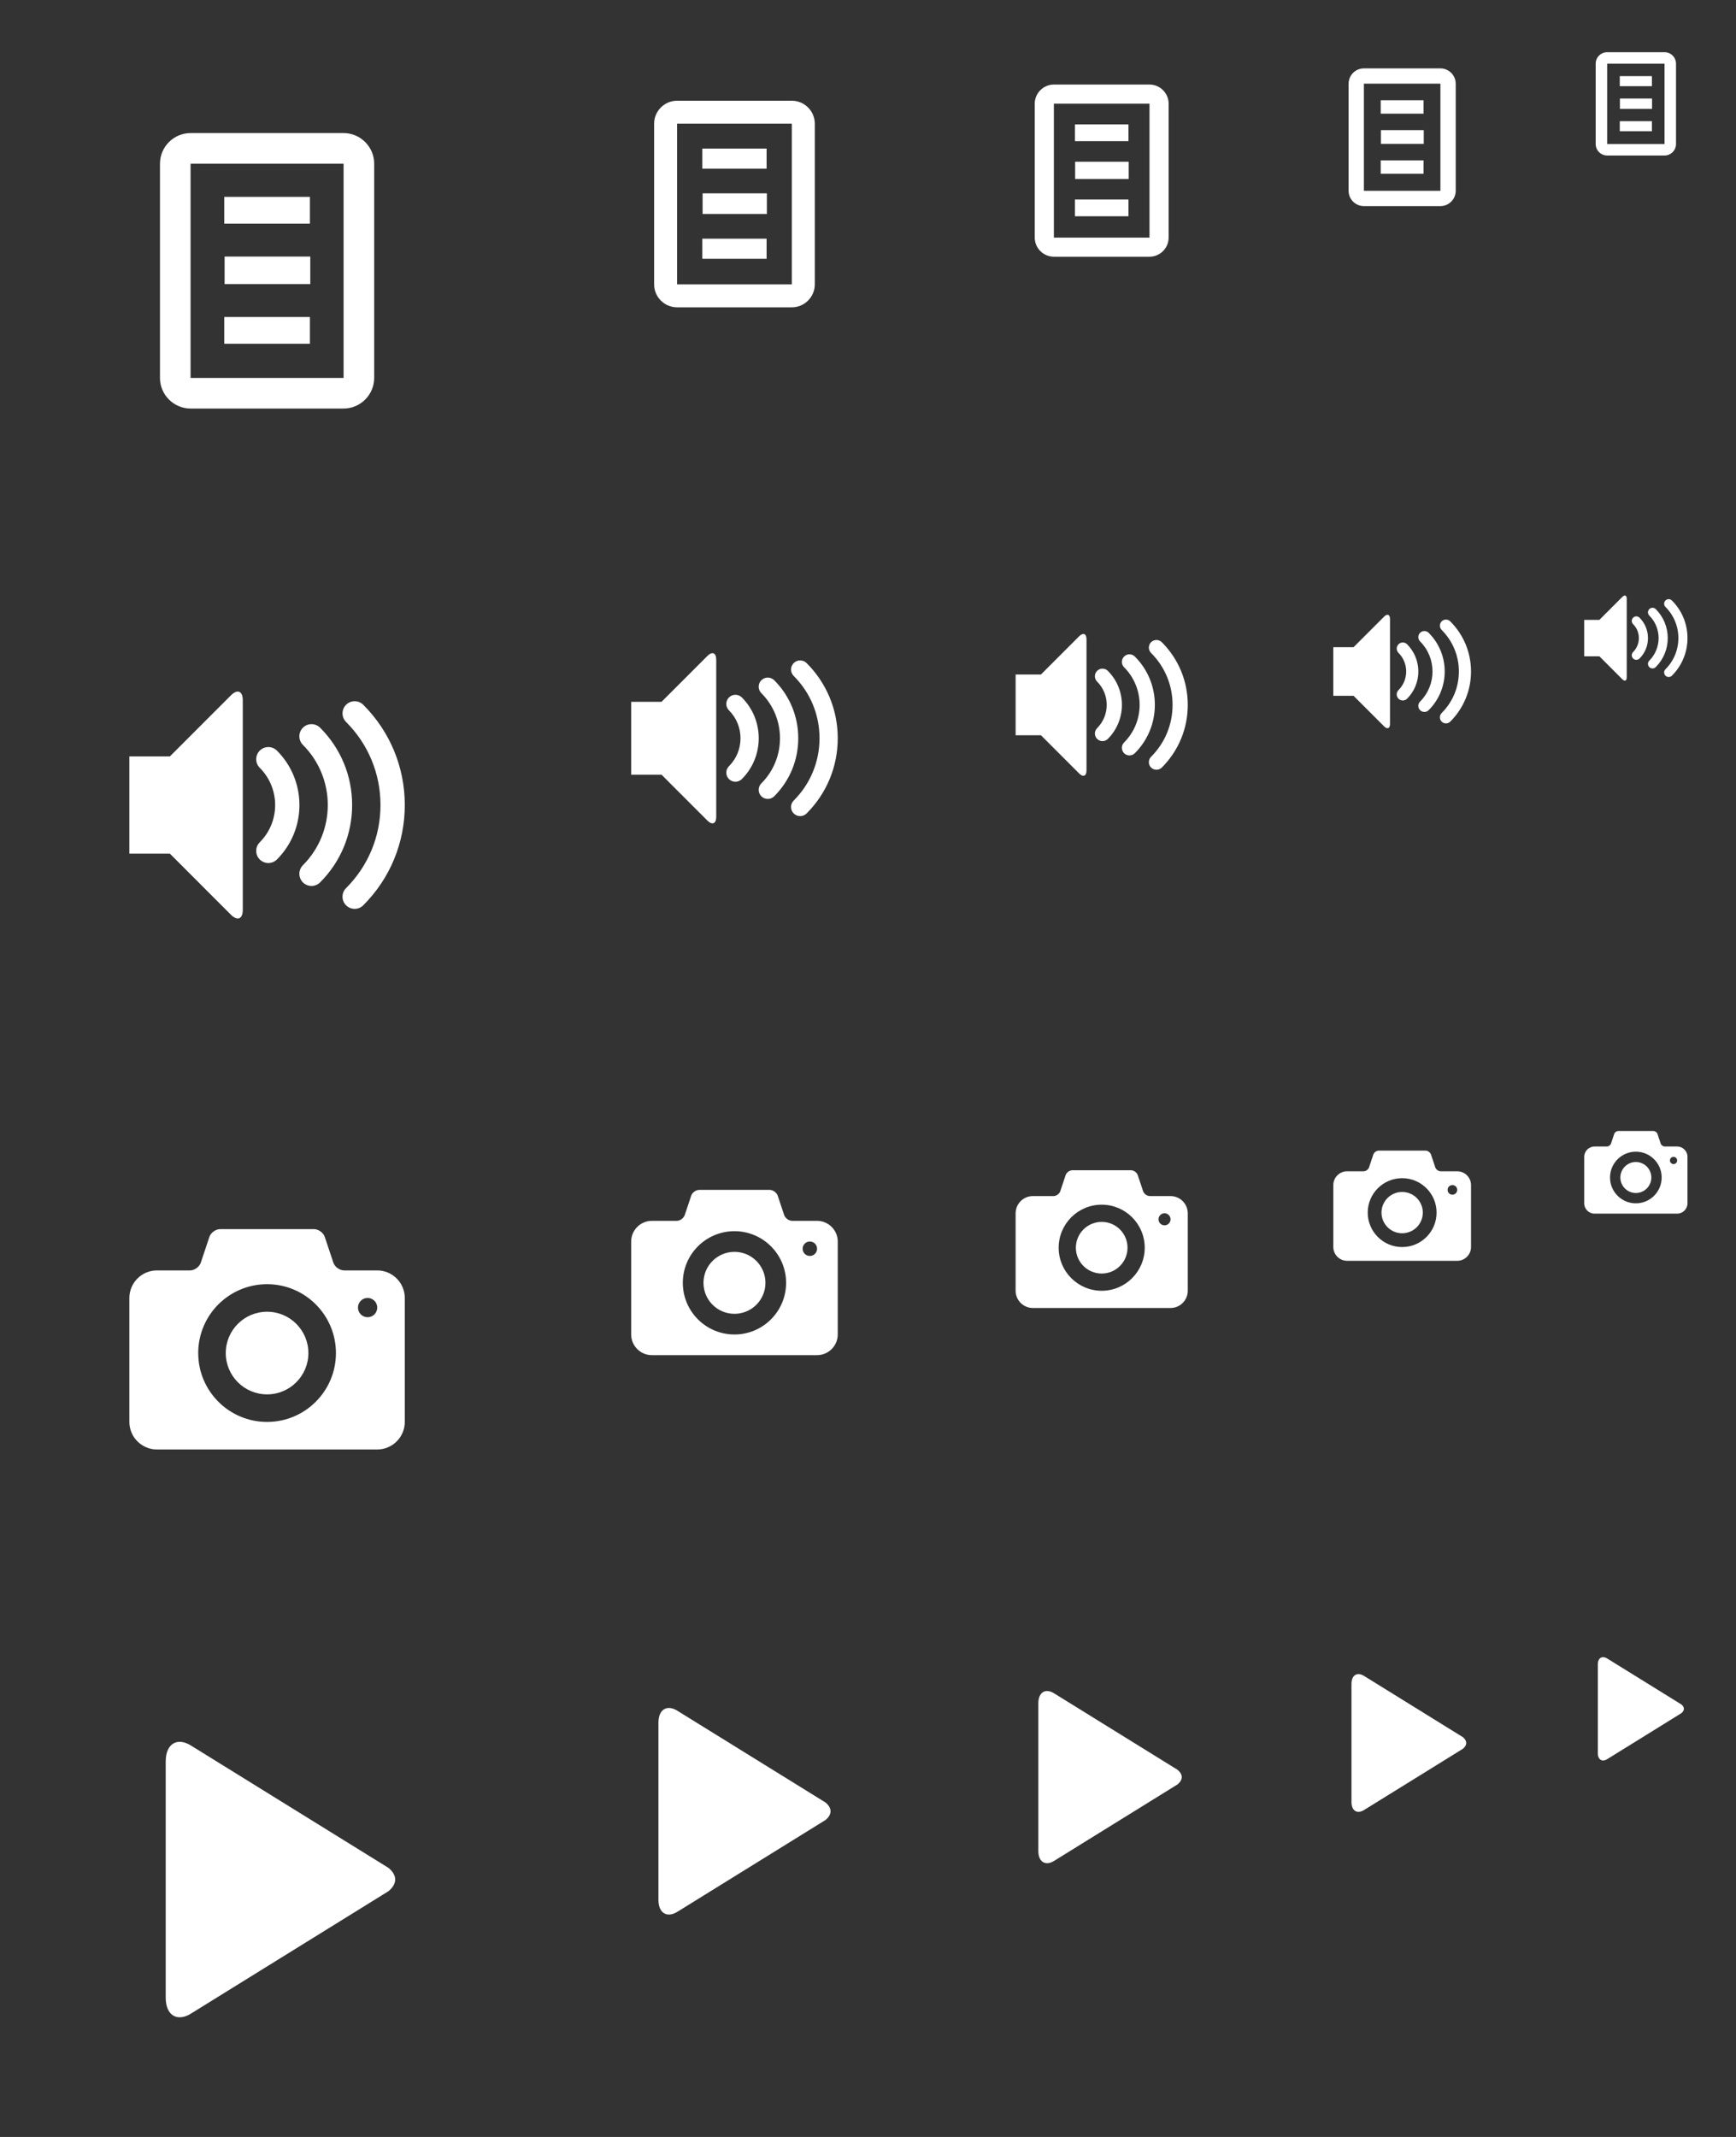 <?xml version="1.0" encoding="utf-8"?>
<!-- Generator: Adobe Illustrator 15.1.0, SVG Export Plug-In  -->
<!DOCTYPE svg PUBLIC "-//W3C//DTD SVG 1.1//EN" "http://www.w3.org/Graphics/SVG/1.1/DTD/svg11.dtd">
<svg version="1.1"
	 xmlns="http://www.w3.org/2000/svg" xmlns:xlink="http://www.w3.org/1999/xlink" xmlns:a="http://ns.adobe.com/AdobeSVGViewerExtensions/3.0/"
	 x="0px" y="0px" width="208px" height="256px" viewBox="-15.5 -6.254 208 256" enable-background="new -15.5 -6.254 208 256"
	 xml:space="preserve">
<rect x="-15.5" y="-6.254" width="208" height="256" fill="#333333" stroke="none"/>
<defs>
</defs>
<path fill="#FFFFFF" d="M31.018,217.495l-23.544-14.58c-1.716-1.127-3.119-0.295-3.119,1.842v28.314c0,2.135,1.405,2.963,3.119,1.84
	l23.544-14.588c0,0,0.834-0.59,0.834-1.412C31.851,218.086,31.018,217.495,31.018,217.495z"/>
<path fill="#FFFFFF" d="M29.699,145.939h-3.958c-0.545,0-1.132-0.422-1.304-0.939l-1.023-3.07c-0.174-0.519-0.76-0.939-1.305-0.939
	H10.89c-0.545,0-1.132,0.421-1.303,0.938L8.562,145c-0.172,0.518-0.757,0.939-1.303,0.939h-3.96c-1.815,0-3.299,1.484-3.299,3.301
	v14.85c0,1.814,1.484,3.299,3.299,3.299h26.4c1.817,0,3.301-1.484,3.301-3.299v-14.85C33,147.423,31.516,145.939,29.699,145.939z
	 M16.5,164.089c-4.558,0-8.25-3.694-8.25-8.25c0-4.557,3.693-8.25,8.25-8.25c4.554,0,8.25,3.693,8.25,8.25
	C24.75,160.395,21.055,164.089,16.5,164.089z M28.544,151.546c-0.637,0-1.153-0.518-1.153-1.155c0-0.64,0.516-1.155,1.153-1.155
	c0.638,0,1.155,0.516,1.155,1.155C29.699,151.029,29.183,151.546,28.544,151.546z"/>
<circle fill="#FFFFFF" cx="16.5" cy="155.838" r="4.95"/>
<path fill="#FFFFFF" d="M82.399,140.001h-2.968c-0.409,0-0.85-0.316-0.979-0.705l-0.767-2.303c-0.131-0.389-0.57-0.704-0.979-0.704
	h-8.414c-0.409,0-0.849,0.315-0.977,0.703l-0.769,2.304c-0.129,0.389-0.568,0.705-0.978,0.705h-2.97
	c-1.361,0-2.474,1.113-2.474,2.476v11.137c0,1.361,1.113,2.475,2.474,2.475h19.8c1.363,0,2.476-1.113,2.476-2.475v-11.137
	C84.875,141.115,83.762,140.001,82.399,140.001z M72.5,153.614c-3.418,0-6.188-2.771-6.188-6.188s2.77-6.188,6.188-6.188
	c3.416,0,6.187,2.771,6.187,6.188S75.916,153.614,72.5,153.614z M81.533,144.207c-0.478,0-0.865-0.388-0.865-0.866
	c0-0.479,0.387-0.866,0.865-0.866c0.479,0,0.866,0.387,0.866,0.866C82.399,143.819,82.012,144.207,81.533,144.207z"/>
<circle fill="#FFFFFF" cx="72.5" cy="147.426" r="3.712"/>
<path fill="#FFFFFF" d="M124.75,137.033h-2.475c-0.34,0-0.707-0.264-0.814-0.588l-0.64-1.919c-0.108-0.324-0.476-0.587-0.815-0.587
	h-7.012c-0.342,0-0.708,0.263-0.814,0.586l-0.641,1.92c-0.107,0.324-0.475,0.588-0.814,0.588h-2.475
	c-1.135,0-2.063,0.928-2.063,2.063v9.281c0,1.134,0.928,2.062,2.063,2.062h16.5c1.135,0,2.063-0.928,2.063-2.062v-9.281
	C126.813,137.96,125.885,137.033,124.75,137.033z M116.5,148.376c-2.848,0-5.156-2.31-5.156-5.156c0-2.848,2.309-5.156,5.156-5.156
	c2.847,0,5.156,2.309,5.156,5.156C121.656,146.067,119.347,148.376,116.5,148.376z M124.027,140.537
	c-0.397,0-0.721-0.323-0.721-0.722c0-0.399,0.323-0.722,0.721-0.722c0.399,0,0.723,0.322,0.723,0.722
	C124.75,140.213,124.427,140.537,124.027,140.537z"/>
<circle fill="#FFFFFF" cx="116.5" cy="143.219" r="3.094"/>
<path fill="#FFFFFF" d="M159.1,134.064h-1.979c-0.273,0-0.566-0.211-0.652-0.471l-0.512-1.535c-0.088-0.259-0.381-0.47-0.652-0.47
	h-5.609c-0.273,0-0.566,0.211-0.651,0.469l-0.513,1.536c-0.086,0.26-0.379,0.471-0.652,0.471h-1.979
	c-0.907,0-1.649,0.742-1.649,1.649v7.426c0,0.906,0.742,1.648,1.649,1.648h13.2c0.908,0,1.65-0.742,1.65-1.648v-7.426
	C160.75,134.806,160.008,134.064,159.1,134.064z M152.5,143.139c-2.279,0-4.125-1.848-4.125-4.125c0-2.278,1.846-4.125,4.125-4.125
	c2.277,0,4.125,1.847,4.125,4.125C156.625,141.292,154.777,143.139,152.5,143.139z M158.521,136.867
	c-0.318,0-0.576-0.259-0.576-0.577c0-0.319,0.258-0.577,0.576-0.577c0.32,0,0.578,0.258,0.578,0.577
	C159.1,136.608,158.842,136.867,158.521,136.867z"/>
<circle fill="#FFFFFF" cx="152.5" cy="139.013" r="2.475"/>
<path fill="#FFFFFF" d="M185.449,131.095h-1.483c-0.205,0-0.425-0.158-0.489-0.354l-0.384-1.151
	c-0.065-0.194-0.286-0.353-0.489-0.353h-4.207c-0.205,0-0.425,0.158-0.488,0.352l-0.385,1.152c-0.064,0.195-0.284,0.354-0.489,0.354
	h-1.484c-0.681,0-1.237,0.557-1.237,1.236v5.57c0,0.68,0.557,1.236,1.237,1.236h9.899c0.682,0,1.238-0.557,1.238-1.236v-5.57
	C186.688,131.652,186.131,131.095,185.449,131.095z M180.5,137.902c-1.709,0-3.094-1.387-3.094-3.094
	c0-1.709,1.385-3.094,3.094-3.094c1.708,0,3.094,1.385,3.094,3.094C183.594,136.515,182.208,137.902,180.5,137.902z
	 M185.016,133.197c-0.238,0-0.432-0.193-0.432-0.433s0.193-0.433,0.432-0.433c0.24,0,0.434,0.193,0.434,0.433
	S185.256,133.197,185.016,133.197z"/>
<circle fill="#FFFFFF" cx="180.5" cy="134.807" r="1.856"/>
<path fill="#FFFFFF" d="M83.389,209.668L65.73,198.733c-1.287-0.846-2.339-0.221-2.339,1.381v21.236c0,1.6,1.054,2.221,2.339,1.379
	l17.659-10.939c0,0,0.625-0.443,0.625-1.061C84.013,210.112,83.389,209.668,83.389,209.668z"/>
<path fill="#FFFFFF" d="M125.574,205.754l-14.716-9.113c-1.073-0.703-1.949-0.184-1.949,1.152v17.695
	c0,1.334,0.878,1.852,1.949,1.15l14.716-9.117c0,0,0.521-0.369,0.521-0.883C126.094,206.124,125.574,205.754,125.574,205.754z"/>
<path fill="#FFFFFF" d="M159.76,201.842l-11.773-7.291c-0.857-0.564-1.559-0.146-1.559,0.92v14.158c0,1.066,0.702,1.48,1.559,0.92
	l11.773-7.293c0,0,0.417-0.297,0.417-0.707C160.175,202.137,159.76,201.842,159.76,201.842z"/>
<path fill="#FFFFFF" d="M185.944,197.928l-8.83-5.469c-0.644-0.422-1.169-0.109-1.169,0.691v10.617c0,0.801,0.526,1.111,1.169,0.691
	l8.83-5.471c0,0,0.313-0.223,0.313-0.529C186.255,198.149,185.944,197.928,185.944,197.928z"/>
<path fill="#FFFFFF" d="M28.024,78.176c-0.567-0.567-1.49-0.567-2.059,0c-0.567,0.569-0.567,1.491,0,2.06
	c2.659,2.658,4.123,6.192,4.123,9.952s-1.463,7.293-4.124,9.951c-0.567,0.568-0.567,1.491,0,2.06
	c0.286,0.283,0.657,0.425,1.03,0.425c0.373,0,0.746-0.142,1.03-0.425C31.233,98.99,33,94.725,33,90.188S31.233,81.385,28.024,78.176
	z"/>
<path fill="#FFFFFF" d="M22.853,80.923c-0.569-0.568-1.491-0.568-2.06,0c-0.567,0.568-0.567,1.491,0,2.059
	c3.974,3.974,3.974,10.439,0,14.412c-0.567,0.569-0.567,1.491,0,2.06c0.286,0.283,0.659,0.426,1.03,0.426
	c0.373,0,0.746-0.143,1.03-0.427c2.475-2.475,3.838-5.765,3.838-9.265S25.328,83.397,22.853,80.923z"/>
<path fill="#FFFFFF" d="M17.682,83.669c-0.569-0.568-1.491-0.568-2.06,0c-0.567,0.568-0.567,1.491,0,2.059
	c2.46,2.459,2.46,6.461,0,8.922c-0.567,0.567-0.567,1.49,0,2.059c0.286,0.283,0.659,0.426,1.031,0.426
	c0.372,0,0.743-0.143,1.029-0.426C21.276,93.113,21.276,87.264,17.682,83.669z"/>
<path fill="#FFFFFF" d="M12.171,77.044l-7.318,7.32H0v11.647h4.853l7.318,7.32c0.78,0.778,1.417,0.516,1.417-0.586V77.63
	C13.588,76.529,12.951,76.266,12.171,77.044z"/>
<path fill="#FFFFFF" d="M81.143,73.179c-0.425-0.425-1.117-0.425-1.544,0c-0.425,0.427-0.425,1.119,0,1.544
	c1.995,1.994,3.092,4.644,3.092,7.464s-1.098,5.471-3.093,7.463c-0.425,0.426-0.425,1.119,0,1.545
	c0.214,0.212,0.493,0.318,0.773,0.318c0.279,0,0.559-0.106,0.772-0.318c2.407-2.407,3.732-5.605,3.732-9.008
	S83.55,75.586,81.143,73.179z"/>
<path fill="#FFFFFF" d="M77.265,75.239c-0.426-0.426-1.118-0.426-1.545,0c-0.425,0.426-0.425,1.118,0,1.544
	c2.98,2.981,2.98,7.83,0,10.809c-0.425,0.426-0.425,1.118,0,1.545c0.214,0.212,0.494,0.319,0.773,0.319
	c0.279,0,0.559-0.107,0.772-0.321c1.856-1.856,2.879-4.324,2.879-6.949S79.121,77.095,77.265,75.239z"/>
<path fill="#FFFFFF" d="M73.386,77.299c-0.427-0.426-1.118-0.426-1.545,0c-0.426,0.426-0.426,1.118,0,1.544
	c1.845,1.845,1.845,4.846,0,6.691c-0.426,0.426-0.426,1.118,0,1.544c0.214,0.212,0.494,0.319,0.773,0.319
	c0.278,0,0.557-0.107,0.771-0.319C76.082,84.382,76.082,79.995,73.386,77.299z"/>
<path fill="#FFFFFF" d="M69.253,72.33l-5.489,5.49h-3.64v8.735h3.64l5.489,5.49c0.585,0.583,1.063,0.387,1.063-0.439V72.77
	C70.316,71.944,69.838,71.746,69.253,72.33z"/>
<path fill="#FFFFFF" d="M123.703,70.681c-0.355-0.354-0.932-0.354-1.287,0c-0.354,0.355-0.354,0.932,0,1.287
	c1.662,1.662,2.576,3.87,2.576,6.22s-0.914,4.559-2.577,6.22c-0.354,0.355-0.354,0.932,0,1.288c0.179,0.176,0.411,0.265,0.644,0.265
	c0.233,0,0.467-0.089,0.645-0.265c2.006-2.007,3.109-4.672,3.109-7.508C126.813,75.352,125.709,72.687,123.703,70.681z"/>
<path fill="#FFFFFF" d="M120.471,72.397c-0.355-0.355-0.932-0.355-1.287,0c-0.355,0.355-0.355,0.932,0,1.287
	c2.482,2.484,2.482,6.524,0,9.008c-0.355,0.354-0.355,0.931,0,1.287c0.178,0.178,0.411,0.266,0.644,0.266
	c0.233,0,0.466-0.088,0.644-0.268c1.547-1.546,2.398-3.604,2.398-5.79C122.869,76,122.018,73.943,120.471,72.397z"/>
<path fill="#FFFFFF" d="M117.238,74.114c-0.355-0.355-0.932-0.355-1.287,0c-0.355,0.355-0.355,0.932,0,1.287
	c1.537,1.537,1.537,4.038,0,5.576c-0.355,0.354-0.355,0.931,0,1.286c0.178,0.177,0.412,0.267,0.645,0.267s0.465-0.09,0.643-0.267
	C119.484,80.016,119.484,76.36,117.238,74.114z"/>
<path fill="#FFFFFF" d="M113.795,69.973l-4.574,4.575h-3.033v7.28h3.033l4.574,4.575c0.486,0.485,0.885,0.322,0.885-0.366V70.339
	C114.68,69.651,114.281,69.486,113.795,69.973z"/>
<path fill="#FFFFFF" d="M158.262,68.182c-0.283-0.284-0.744-0.284-1.029,0c-0.283,0.284-0.283,0.746,0,1.03
	c1.33,1.329,2.063,3.096,2.063,4.976c0,1.88-0.732,3.647-2.063,4.976c-0.283,0.285-0.283,0.746,0,1.031
	c0.143,0.141,0.328,0.211,0.516,0.211c0.186,0,0.373-0.07,0.514-0.211c1.605-1.605,2.488-3.738,2.488-6.007
	C160.75,71.919,159.867,69.787,158.262,68.182z"/>
<path fill="#FFFFFF" d="M155.678,69.556c-0.285-0.285-0.746-0.285-1.031,0c-0.283,0.284-0.283,0.745,0,1.029
	c1.986,1.987,1.986,5.219,0,7.207c-0.283,0.283-0.283,0.744,0,1.029c0.143,0.143,0.33,0.213,0.516,0.213s0.373-0.07,0.516-0.215
	c1.236-1.236,1.918-2.882,1.918-4.632S156.914,70.792,155.678,69.556z"/>
<path fill="#FFFFFF" d="M153.092,70.929c-0.285-0.285-0.746-0.285-1.031,0c-0.283,0.284-0.283,0.745,0,1.029
	c1.23,1.229,1.23,3.23,0,4.461c-0.283,0.283-0.283,0.744,0,1.029c0.143,0.141,0.33,0.213,0.516,0.213s0.373-0.072,0.516-0.213
	C154.889,75.651,154.889,72.726,153.092,70.929z"/>
<path fill="#FFFFFF" d="M150.336,67.616l-3.659,3.66h-2.427v5.825h2.427l3.659,3.66c0.391,0.388,0.709,0.258,0.709-0.293V67.909
	C151.045,67.359,150.727,67.227,150.336,67.616z"/>
<path fill="#FFFFFF" d="M184.821,65.684c-0.213-0.213-0.559-0.213-0.772,0c-0.213,0.213-0.213,0.559,0,0.772
	c0.997,0.997,1.547,2.322,1.547,3.732c0,1.409-0.55,2.735-1.547,3.731c-0.213,0.214-0.213,0.56,0,0.773
	c0.106,0.105,0.246,0.158,0.387,0.158c0.139,0,0.279-0.053,0.386-0.158c1.203-1.204,1.865-2.804,1.865-4.504
	C186.687,68.487,186.024,66.887,184.821,65.684z"/>
<path fill="#FFFFFF" d="M182.883,66.714c-0.214-0.213-0.56-0.213-0.773,0c-0.213,0.212-0.213,0.559,0,0.772
	c1.49,1.49,1.49,3.914,0,5.405c-0.213,0.212-0.213,0.558,0,0.772c0.107,0.107,0.247,0.16,0.387,0.16s0.279-0.053,0.387-0.161
	c0.927-0.927,1.438-2.162,1.438-3.473C184.321,68.875,183.81,67.641,182.883,66.714z"/>
<path fill="#FFFFFF" d="M180.943,67.744c-0.214-0.214-0.56-0.214-0.773,0c-0.213,0.213-0.213,0.559,0,0.772
	c0.923,0.922,0.923,2.422,0,3.345c-0.213,0.212-0.213,0.558,0,0.772c0.107,0.105,0.247,0.16,0.387,0.16s0.279-0.054,0.387-0.16
	C182.291,71.285,182.291,69.091,180.943,67.744z"/>
<path fill="#FFFFFF" d="M178.876,65.259l-2.744,2.745h-1.819v4.368h1.819l2.744,2.745c0.293,0.292,0.532,0.193,0.532-0.22v-9.418
	C179.408,65.066,179.169,64.967,178.876,65.259z"/>
<path fill="#FFFFFF" d="M25.667,9.688H7.334c-2.017,0-3.667,1.65-3.667,3.667v25.667c0,2.016,1.65,3.666,3.667,3.666h18.333
	c2.016,0,3.666-1.65,3.666-3.666V13.354C29.333,11.337,27.683,9.688,25.667,9.688z M25.667,39.021H7.334V13.354h18.333V39.021z"/>
<rect x="11.41" y="24.482" fill="#FFFFFF" width="10.266" height="3.3"/>
<rect x="11.367" y="17.331" fill="#FFFFFF" width="10.267" height="3.208"/>
<rect x="11.367" y="31.724" fill="#FFFFFF" width="10.267" height="3.209"/>
<path fill="#FFFFFF" d="M79.375,5.813h-13.75c-1.513,0-2.75,1.238-2.75,2.75v19.25c0,1.512,1.238,2.75,2.75,2.75h13.75
	c1.512,0,2.75-1.237,2.75-2.75V8.563C82.125,7.05,80.887,5.813,79.375,5.813z M79.375,27.813h-13.75V8.563h13.75V27.813z"/>
<rect x="68.683" y="16.909" fill="#FFFFFF" width="7.7" height="2.475"/>
<rect x="68.65" y="11.545" fill="#FFFFFF" width="7.7" height="2.405"/>
<rect x="68.65" y="22.34" fill="#FFFFFF" width="7.7" height="2.407"/>
<path fill="#FFFFFF" d="M122.229,3.875h-11.458c-1.261,0-2.293,1.032-2.293,2.292v16.042c0,1.26,1.032,2.291,2.293,2.291h11.458
	c1.26,0,2.292-1.031,2.292-2.291V6.167C124.521,4.907,123.489,3.875,122.229,3.875z M122.229,22.209h-11.458V6.167h11.458V22.209z"
	/>
<rect x="113.318" y="13.122" fill="#FFFFFF" width="6.417" height="2.063"/>
<rect x="113.291" y="8.652" fill="#FFFFFF" width="6.418" height="2.004"/>
<rect x="113.291" y="17.648" fill="#FFFFFF" width="6.418" height="2.005"/>
<path fill="#FFFFFF" d="M157.084,1.938h-9.167c-1.009,0-1.834,0.826-1.834,1.833v12.834c0,1.008,0.825,1.833,1.834,1.833h9.167
	c1.008,0,1.833-0.825,1.833-1.833V3.771C158.917,2.763,158.092,1.938,157.084,1.938z M157.084,16.605h-9.167V3.771h9.167V16.605z"/>
<rect x="149.955" y="9.335" fill="#FFFFFF" width="5.133" height="1.65"/>
<rect x="149.934" y="5.759" fill="#FFFFFF" width="5.133" height="1.604"/>
<rect x="149.934" y="12.957" fill="#FFFFFF" width="5.133" height="1.604"/>
<path fill="#FFFFFF" d="M183.938,0h-6.875c-0.757,0-1.375,0.619-1.375,1.375V11c0,0.756,0.618,1.375,1.375,1.375h6.875
	c0.756,0,1.375-0.619,1.375-1.375V1.375C185.313,0.619,184.693,0,183.938,0z M183.938,11h-6.875V1.375h6.875V11z"/>
<rect x="178.591" y="5.548" fill="#FFFFFF" width="3.85" height="1.237"/>
<rect x="178.575" y="2.866" fill="#FFFFFF" width="3.85" height="1.203"/>
<rect x="178.575" y="8.264" fill="#FFFFFF" width="3.85" height="1.203"/>
</svg>
